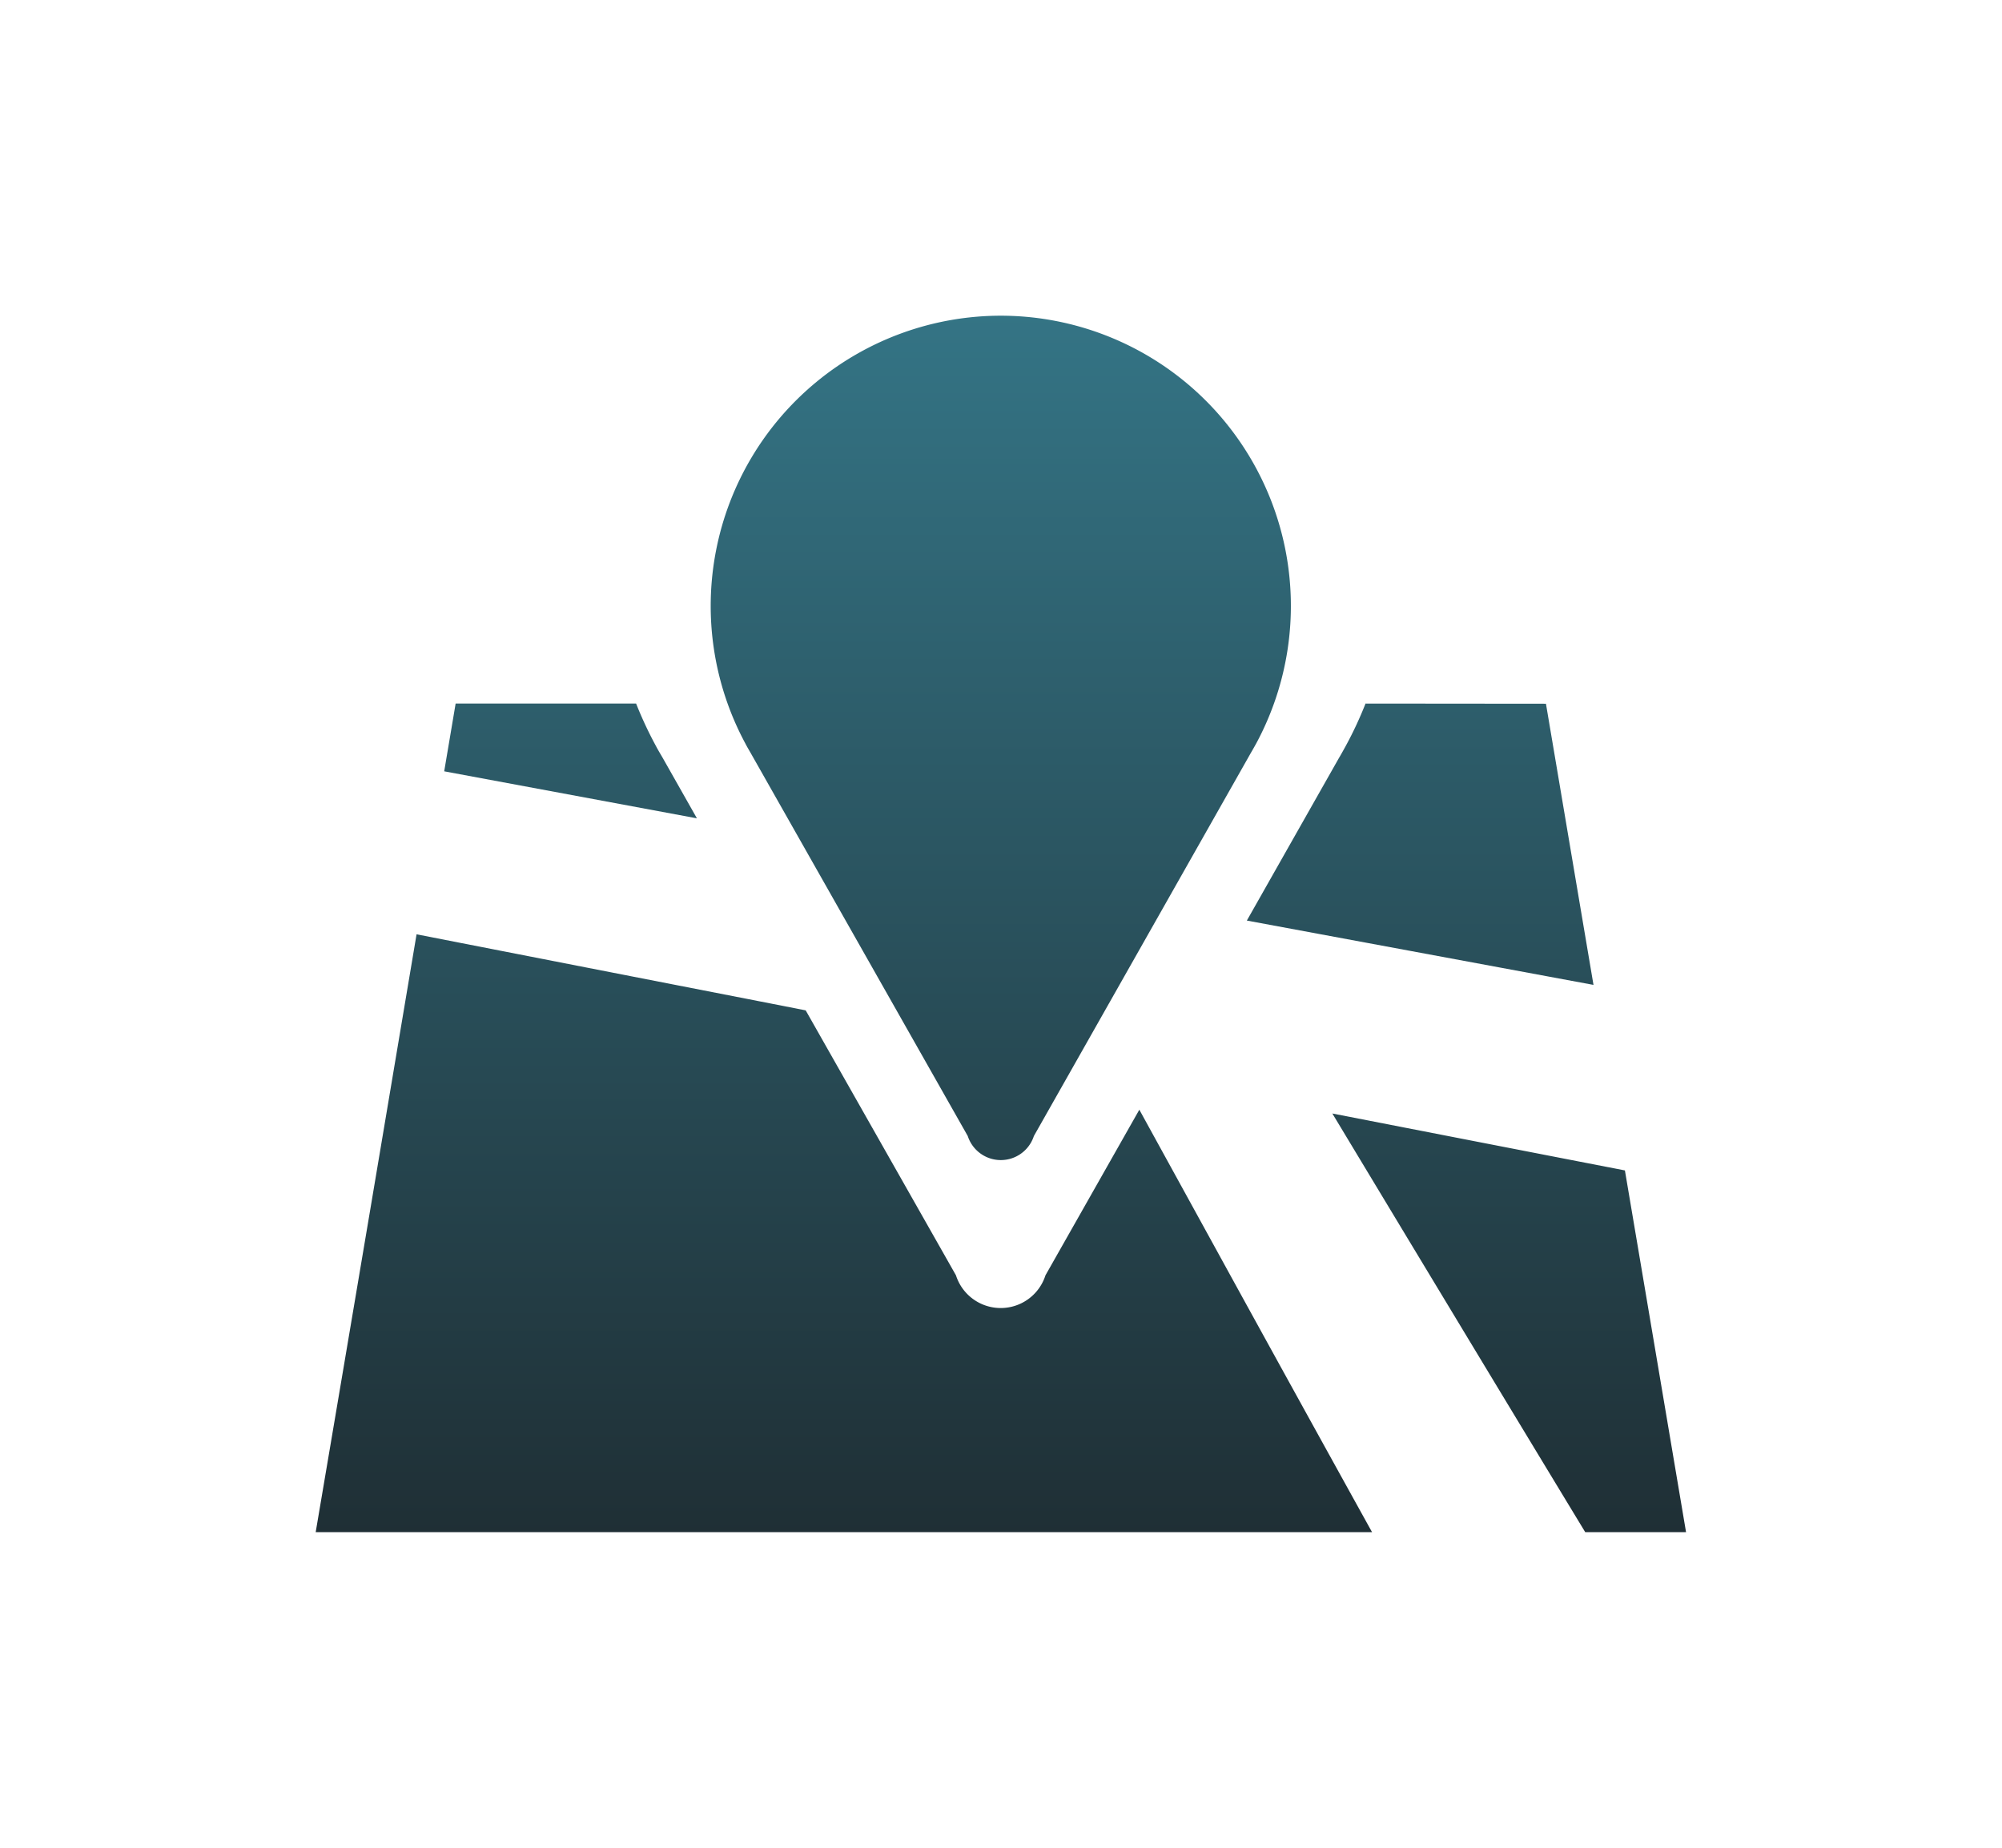 <svg xmlns="http://www.w3.org/2000/svg" xmlns:xlink="http://www.w3.org/1999/xlink" width="38.025" height="35.104" viewBox="0 0 38.025 35.104">
  <defs>
    <linearGradient id="linear-gradient" x1="0.5" x2="0.5" y2="1" gradientUnits="objectBoundingBox">
      <stop offset="0" stop-color="#347485"/>
      <stop offset="1" stop-color="#1f2f35"/>
    </linearGradient>
    <filter id="location-icon" x="0" y="0" width="38.025" height="35.104" filterUnits="userSpaceOnUse">
      <feOffset dy="2" input="SourceAlpha"/>
      <feGaussianBlur stdDeviation="2" result="blur"/>
      <feFlood flood-opacity="0.369"/>
      <feComposite operator="in" in2="blur"/>
      <feComposite in="SourceGraphic"/>
    </filter>
  </defs>
  <g transform="matrix(1, 0, 0, 1, 0, 0)" filter="url(#location-icon)">
    <path id="location-icon-2" data-name="location-icon" d="M5.806,208.585H9.232a7.422,7.422,0,0,0,.377.807c.037.071.081.144.122.214l.656,1.159-4.8-.893c.073-.434.146-.862.217-1.287m10.352-7.368a5.513,5.513,0,0,1,4.85,8.133s-.082.147-.091.16L16.787,216.8a.66.66,0,0,1-1.256,0L11.4,209.51c-.029-.051-.062-.105-.089-.159a5.514,5.514,0,0,1,4.849-8.134m6.926,7.368a7.189,7.189,0,0,1-.376.806s-.11.2-.122.216l-1.756,3.1,6.584,1.222q-.242-1.43-.47-2.779-.222-1.315-.433-2.562Zm4.926,8.864q.269,1.589.554,3.276.294,1.741.608,3.6H27.259q-1.317-2.172-2.534-4.19-1.175-1.946-2.269-3.763,2.746.536,5.554,1.081m-4.8,6.872q-1.334-2.409-2.558-4.636L18.79,216.3l-1.783,3.146a.892.892,0,0,1-1.7,0l-2.854-5.033-.862-.169q-3.306-.645-6.529-1.276L4.182,218.2q-.489,2.9-1.036,6.125H23.209Z" transform="translate(2.85 -197.22)" fill-rule="evenodd" fill="url(#linear-gradient)"/>
  </g>
</svg>
